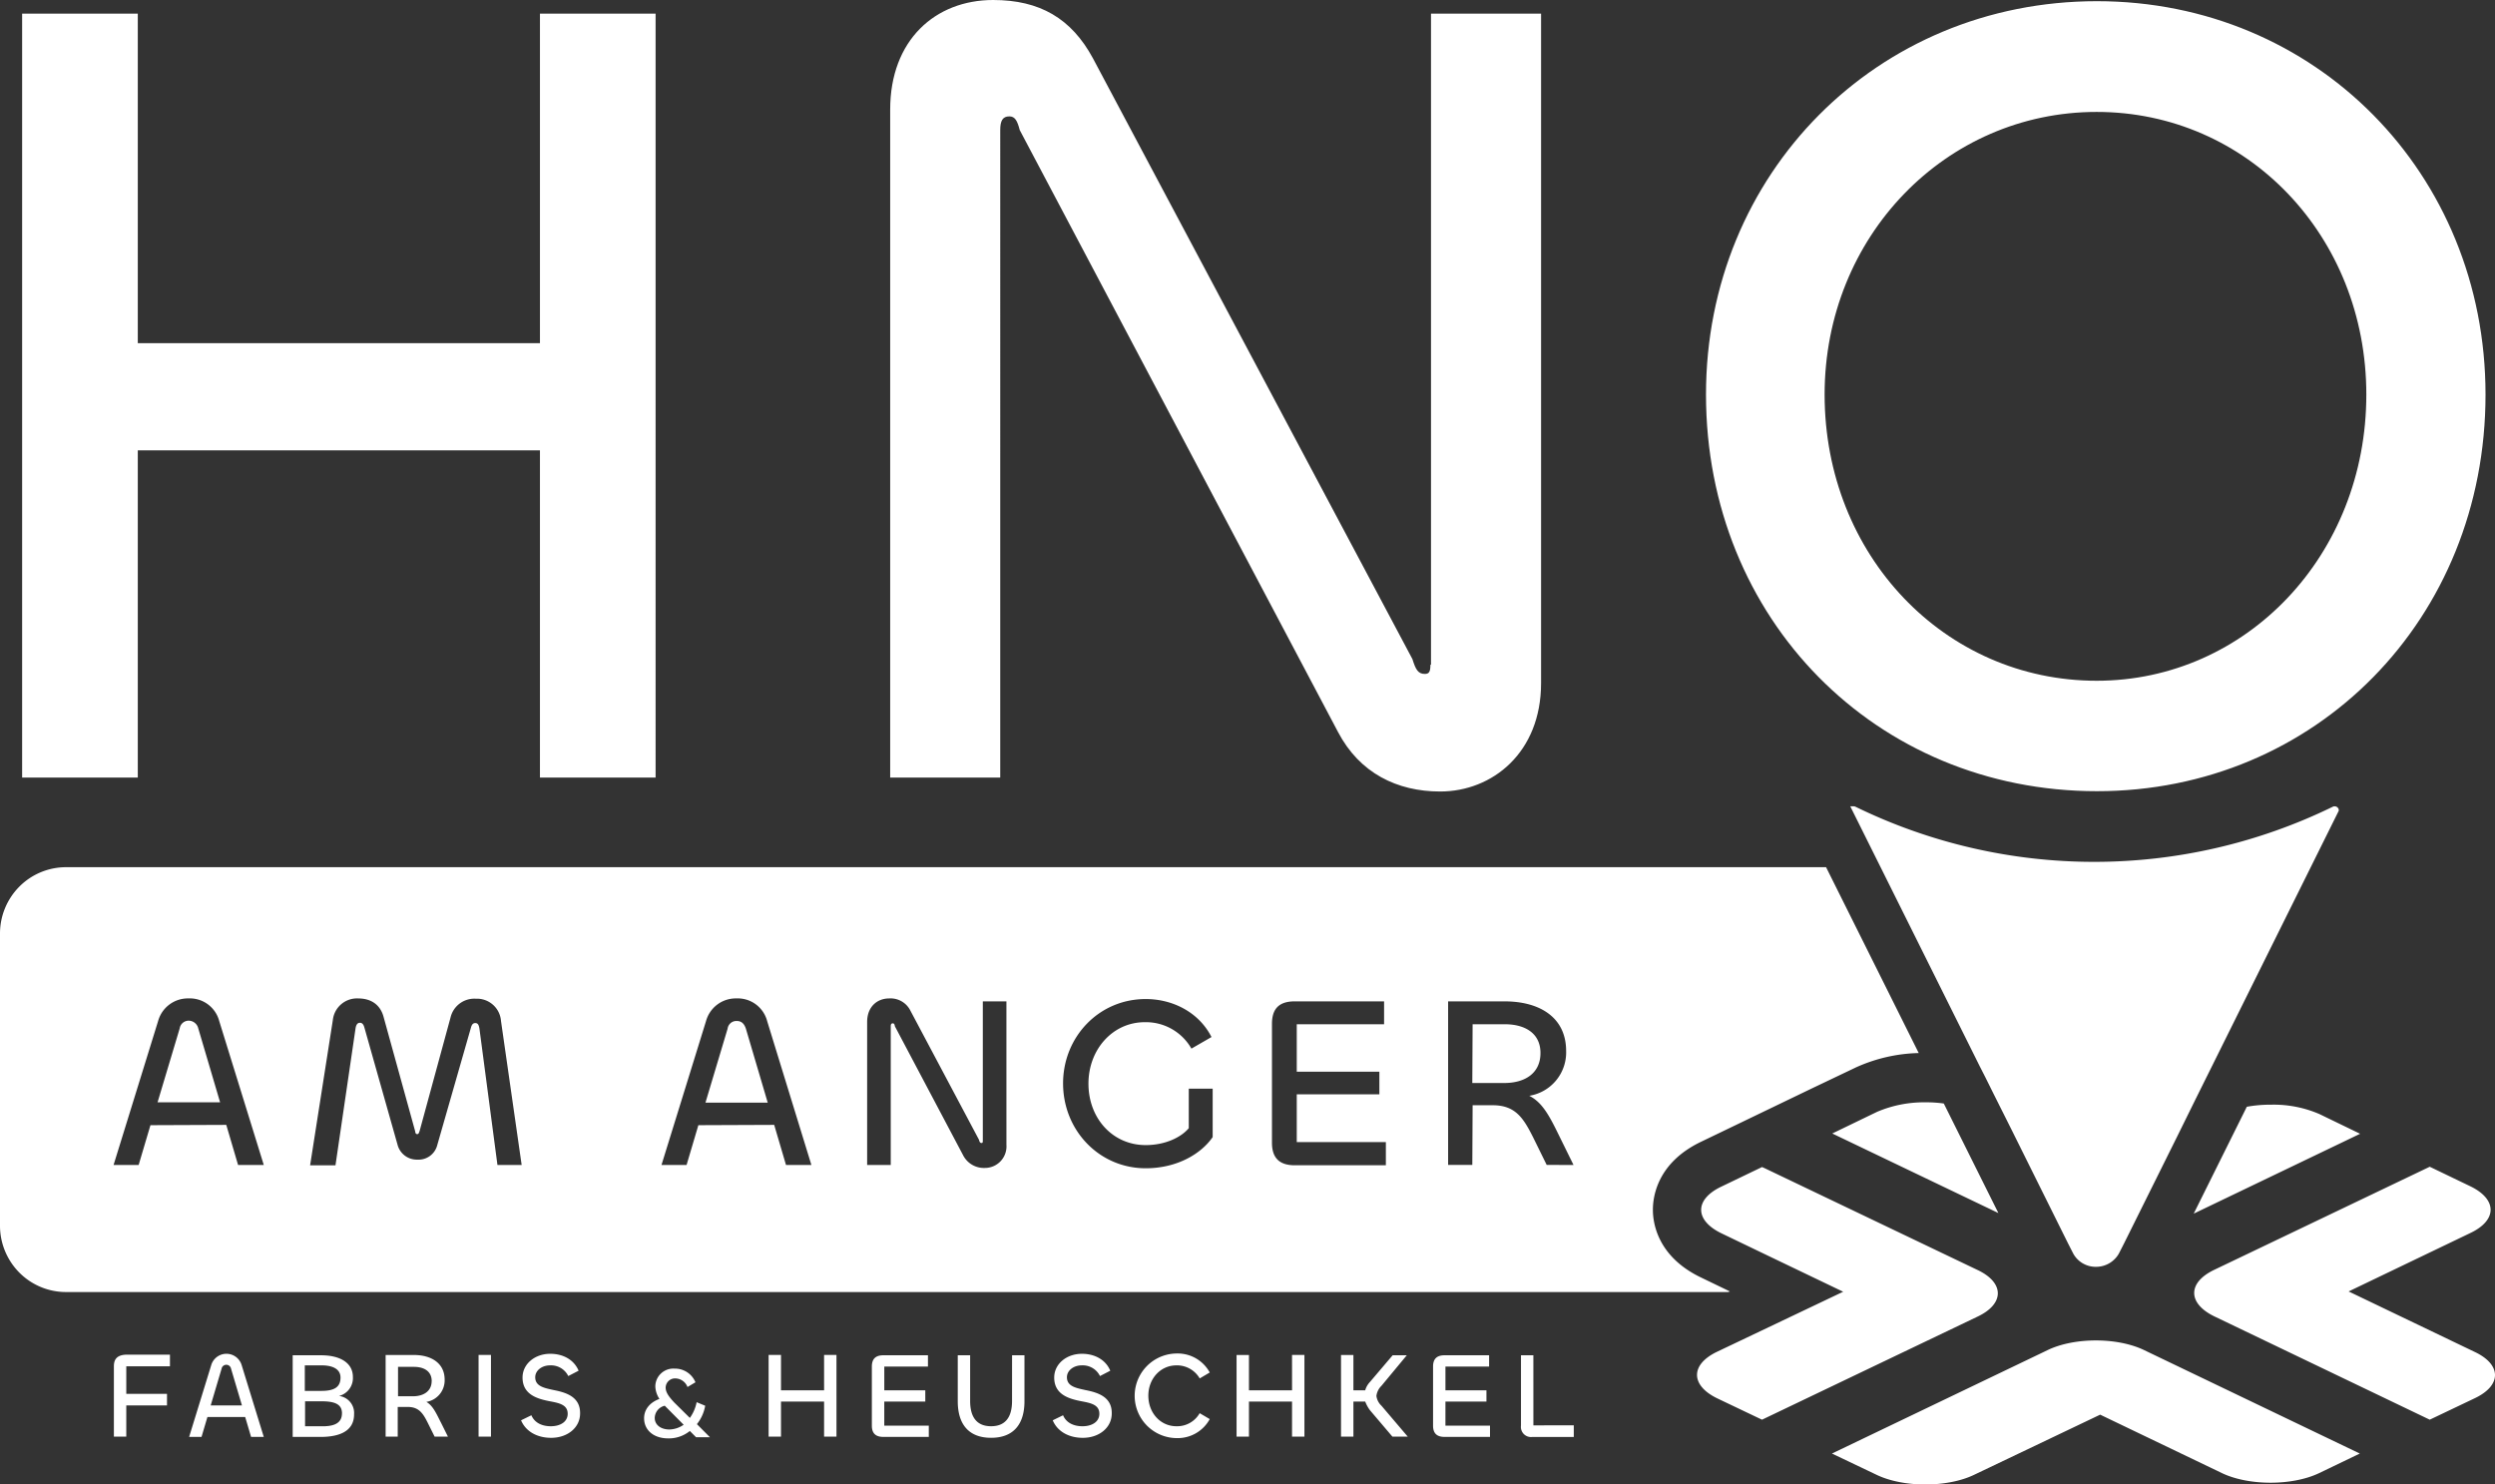 <svg xmlns="http://www.w3.org/2000/svg" width="600" height="356.998" viewBox="0 0 600 356.998"><rect x="0" y="0" width="600" height="356.998" fill="#333333" stroke="none"/><path d="M47.682,330.868l5.248,17.776H37.889l5.322-17.776a2.195,2.195,0,0,1,2.2-1.859A2.4,2.4,0,0,1,47.682,330.868Zm322.772,5.926c0-4.855-3.832-6.926-8.585-6.926h-7.734L354.06,344h7.663C366.838,344,370.453,341.578,370.453,336.794Zm45.127,57.474H15.892A15.818,15.818,0,0,1,4.647,389.59,16.017,16.017,0,0,1,0,378.275V308.091a16.018,16.018,0,0,1,4.648-11.314A15.818,15.818,0,0,1,15.892,292.1H439.137l22.28,44.694a38.673,38.673,0,0,0-15.042,3.427l-10.785,5.141L423.882,351h0l-5.038,2.428-9.791,4.712c-10.43,5-11.565,13.066-11.565,16.35,0,3.213,1.135,11.28,11.565,16.278l6.954,3.356ZM63.434,363.71,52.716,329.083a7.312,7.312,0,0,0-7.38-5.429,7.424,7.424,0,0,0-7.309,5.429L27.31,363.71h6.031l2.838-9.567,18.235-.074,2.838,9.638Zm62.014,0-4.967-34.627a5.79,5.79,0,0,0-6.031-5.355,5.88,5.88,0,0,0-6.1,4.5l-7.45,27.345c-.213.5-.213.714-.568.714-.284,0-.426-.143-.5-.714l-7.592-27.487c-.851-3.142-3.264-4.427-6.1-4.427a5.841,5.841,0,0,0-6.1,5.212l-5.464,34.913h6.1L85.5,330.868c.142-.928.5-1.356,1.064-1.356.5,0,.852.357,1.064,1.142L95.646,359a4.792,4.792,0,0,0,4.754,3.427,4.642,4.642,0,0,0,4.754-3.5l8.088-28.2c.213-.785.5-1.142,1.064-1.142.639,0,.851.5.993,1.357l4.328,32.771Zm69.677,0-10.644-34.627a7.312,7.312,0,0,0-7.379-5.429,7.424,7.424,0,0,0-7.309,5.429L159.076,363.71h6.031l2.838-9.567,18.235-.074,2.838,9.638Zm46.9-39.339h-5.677v33.556c0,.357-.074.5-.284.5-.355,0-.5-.214-.639-.785l-16.462-30.986a5.331,5.331,0,0,0-5.109-3c-2.98,0-5.322,2.07-5.322,5.641v34.413h5.677V330.369c0-.5.142-.714.5-.714.284,0,.426.214.5.714L231.6,361.355a5.612,5.612,0,0,0,5.248,3.07,5.185,5.185,0,0,0,5.18-5.569Zm49.6,20.991h-5.748v9.5c-1.848,2.214-5.677,4.07-10.359,4.07-7.947,0-13.765-6.426-13.765-14.779,0-8.21,5.819-14.779,13.552-14.779a12.589,12.589,0,0,1,11.211,6.355l4.825-2.785c-3.051-6-9.366-9.138-15.823-9.138-11.282,0-19.868,9.138-19.868,20.277,0,11.352,8.727,20.42,19.868,20.42,7.663,0,13.41-3.57,16.107-7.5Zm41.65,12.851H311.846v-11.5h19.867v-5.429H311.846v-11.42h21v-5.5h-21.5c-4.045,0-5.464,2.071-5.464,5.429v28.56c0,3.356,1.49,5.429,5.464,5.429h21.925Zm45.127,5.5-3.548-7.214c-2.271-4.641-3.974-7.853-7.1-9.424a10.559,10.559,0,0,0,8.87-10.784c0-8.139-6.457-11.923-14.759-11.923H348.244V363.7h5.819l.074-14.354h4.825c5.464,0,7.379,3.07,9.721,7.71l3.264,6.64ZM177.173,329.083a2.131,2.131,0,0,0-2.2,1.859l-5.322,17.776h14.972l-5.248-17.776C178.947,329.655,178.238,329.083,177.173,329.083ZM27.388,412.117v16.921h2.98v-7.5H40.16V418.76H30.369V412.12h10.5v-2.785H30.157C28.1,409.475,27.388,410.475,27.388,412.117Zm30.723-.286,5.322,17.278H60.382l-1.419-4.784H49.881l-1.419,4.784h-2.98L50.8,411.831a3.817,3.817,0,0,1,7.309,0Zm.074,9.709-2.625-8.85a1.158,1.158,0,0,0-2.271,0l-2.625,8.85Zm26.963,2.142c0,4.07-3.548,5.429-8.088,5.429H70.387V409.477H77.2c4.754,0,7.663,1.928,7.663,5.212a4.436,4.436,0,0,1-3.335,4.57,4.121,4.121,0,0,1,3.619,4.424ZM73.3,418.042h3.974c3.264,0,4.612-1,4.612-3.213,0-1.928-1.7-2.927-4.541-2.927H73.3Zm8.944,5.429c0-2.142-1.561-2.927-4.9-2.927h-3.98v6h3.9c2.625.068,4.966-.5,4.966-3.073Zm23.7,2,1.774,3.57h-3.2l-1.632-3.284c-1.135-2.285-2.129-3.856-4.825-3.856H95.646v7.14H92.736V409.406h6.812c4.116,0,7.38,1.928,7.38,5.926a5.243,5.243,0,0,1-4.4,5.355c1.491.854,2.271,2.5,3.407,4.781Zm-2.129-9.781c0-2.428-1.916-3.427-4.257-3.427H95.719v7.066h3.832c2.41-.071,4.255-1.285,4.255-3.641Zm11.273,13.348h2.98V409.4h-2.98Zm18.023-11.209c-2.342-.5-4.4-.928-4.4-3.07,0-1.642,1.632-2.856,3.548-2.856a4.62,4.62,0,0,1,4.4,2.57l2.484-1.285c-1.135-2.713-3.832-4.07-6.812-4.07-3.69,0-6.67,2.427-6.67,5.712,0,4.141,3.622,5.141,6.6,5.712,2.271.428,4.257.857,4.257,3,0,1.928-1.774,3-4.045,3s-3.974-.928-4.683-2.642l-2.484,1.214c1.135,2.713,3.9,4.213,7.238,4.213,3.9,0,6.954-2.427,6.954-5.855.074-4.07-3.474-5.069-6.383-5.641Zm34.484,8.21,3.122,3.141h-3.335l-1.49-1.5a8,8,0,0,1-5.18,1.785c-3.548,0-5.819-2-5.819-4.855,0-2.071,1.348-3.784,3.69-4.641a5.807,5.807,0,0,1-.99-3,4.329,4.329,0,0,1,4.612-4.284,5.309,5.309,0,0,1,5.038,3.284l-1.916,1.142a3.184,3.184,0,0,0-2.909-2.07,2.236,2.236,0,0,0-1.634.61,2.265,2.265,0,0,0-.707,1.6c0,1.143.781,2.213,2.129,3.644l3.69,3.644a9.58,9.58,0,0,0,1.632-3.784l2.058.857a9.691,9.691,0,0,1-1.987,4.417Zm-3.193.143-3.971-4-.568-.571a3.094,3.094,0,0,0-2.413,2.927c0,1.642,1.419,2.785,3.548,2.785a6.28,6.28,0,0,0,3.406-1.14Zm33.775-8.282H187.817v-8.5h-2.98v19.635h2.98v-8.426h10.359v8.425h2.98V409.4h-2.98Zm14.475,2.713h9.862V417.9h-9.858v-5.712h10.5v-2.713H212.431c-1.987,0-2.767,1-2.767,2.713v14.205c0,1.642.71,2.713,2.767,2.713h10.927v-2.713H212.652V420.61Zm30.723-.143c0,3.927-1.632,6.069-5.038,6.069s-5.038-2.142-5.038-6.069v-11h-2.977v11.07c0,5.429,2.554,8.781,8.018,8.781s8.022-3.359,8.022-8.781v-11.07h-2.98Zm17.6-2.642c-2.342-.5-4.4-.928-4.4-3.07,0-1.642,1.632-2.856,3.548-2.856a4.62,4.62,0,0,1,4.4,2.57L267,413.188c-1.135-2.713-3.832-4.07-6.812-4.07-3.69,0-6.67,2.427-6.67,5.712,0,4.141,3.622,5.141,6.6,5.712,2.271.428,4.257.857,4.257,3,0,1.928-1.774,3-4.045,3s-3.974-.928-4.683-2.642l-2.484,1.214c1.135,2.713,3.9,4.213,7.238,4.213,3.9,0,6.954-2.427,6.954-5.855.073-4.07-3.475-5.069-6.384-5.641Zm21.925-5.926a6.314,6.314,0,0,1,5.606,3.141l2.413-1.428a8.773,8.773,0,0,0-7.876-4.569,10.175,10.175,0,0,0,0,20.35,8.774,8.774,0,0,0,7.876-4.572L288.5,423.4a6.232,6.232,0,0,1-5.606,3.141c-3.832,0-6.741-3.213-6.741-7.353,0-4.07,2.911-7.283,6.743-7.283Zm27.814,6H300.351v-8.5h-2.98v19.635h2.98v-8.426H310.71v8.425h2.98V409.4h-2.98ZM331,419.257a4.083,4.083,0,0,1,1.206-2.427l6.1-7.354h-3.4l-5.464,6.426a4.808,4.808,0,0,0-1.135,2H325.47v-8.5h-2.98v19.635h2.98v-8.426h2.838a8.664,8.664,0,0,0,1.135,2.07l5.4,6.354h3.69l-6.315-7.425A3.92,3.92,0,0,1,331,419.257Zm16.6,1.357h9.862V417.9h-9.86v-5.712h10.5v-2.713H347.39c-1.987,0-2.767,1-2.767,2.713v14.205c0,1.642.71,2.713,2.767,2.713h10.927v-2.713H347.6Zm21.145-11.138h-2.98V426.4a2.43,2.43,0,0,0,2.767,2.713h9.933v-2.785H368.75Zm106.858-20.491-51.371-24.56-.5-.214-9.791,4.712c-6.457,3.07-6.457,8.068,0,11.209l11.14,5.355,18.165,8.71-30.3,14.422c-6.457,3.07-6.457,8.067,0,11.209l10.785,5.141,51.8-24.774c6.529-3.071,6.529-8.14.072-11.21ZM557.843,351.5a27.662,27.662,0,0,0-11.707-2.285,30.98,30.98,0,0,0-5.819.5l-12.772,25.7,40.02-19.206Zm-117.217,4.641,39.947,19.134L467.447,348.93a29.374,29.374,0,0,0-4.328-.286,28.8,28.8,0,0,0-11.707,2.285ZM595.167,408.69,564.8,394.125l29.3-14.065c6.457-3.07,6.457-8.067,0-11.209l-9.791-4.712-51.8,24.774c-6.457,3.07-6.457,8.068,0,11.209l51.8,24.845,10.785-5.141C601.623,416.758,601.623,411.76,595.167,408.69Zm-102.815-.428-51.8,24.845,10.785,5.141c6.457,3.07,16.887,3.07,23.345,0l30.369-14.493,29.3,14.065c6.456,3.07,16.887,3.07,23.344,0l9.791-4.712-51.8-24.845c-6.454-3.142-16.885-3.142-23.341,0Z" transform="translate(0 -83.552)" fill="#fff"/><g transform="translate(5.322)"><path d="M132.025,3.284h27.813V186.99H132.024V108.308H35.314v78.678H7.5V3.281H35.314V82.533h96.711Zm214.14,156.571c0,1.642-.284,2.213-1.348,2.213-1.632,0-2.2-1.071-2.98-3.57L264.994,13.994C259.814,4.427,252.222,0,241.011,0h0C227.1,0,216.25,9.638,216.25,26.345V186.986h26.466V31.272c0-2.213.568-3.284,2.2-3.284,1.348,0,1.916,1.071,2.484,3.284l76.559,144.791c5.18,9.852,14.192,14.28,24.55,14.28,12.559,0,24.266-9.353,24.266-26.059v-161H346.308V159.856ZM599.9,94.885c0,54.047-40.87,95.385-93.447,95.385-53.145,0-94.015-41.41-94.015-95.385,0-53.19,41.154-94.6,94.015-94.6,52.578,0,93.447,41.41,93.447,94.6Zm-28.665,0c0-38.125-28.595-67.969-64.853-67.969s-65.42,29.915-65.42,67.969c0,38.625,28.878,68.826,65.42,68.826,35.974,0,64.853-30.2,64.853-68.825Z" transform="translate(-7.5 0)" fill="#fff"/><path d="M743.607,271.6a.887.887,0,0,0-.425.074,130.856,130.856,0,0,1-114.875,0,.894.894,0,0,0-.426-.074H627.1l30.439,61.115.71,1.428,1.348,2.642,1.987,4,4.328,8.638,13.552,27.273,1.277,2.5a6.145,6.145,0,0,0,5.464,3.142,6.291,6.291,0,0,0,5.463-3.142l1.277-2.5,12.914-25.988,4.258-8.639,4.186-8.424,30.157-60.758C744.814,272.385,744.317,271.6,743.607,271.6Z" transform="translate(-187.466 -77.688)" fill="#fff"/></g></svg>